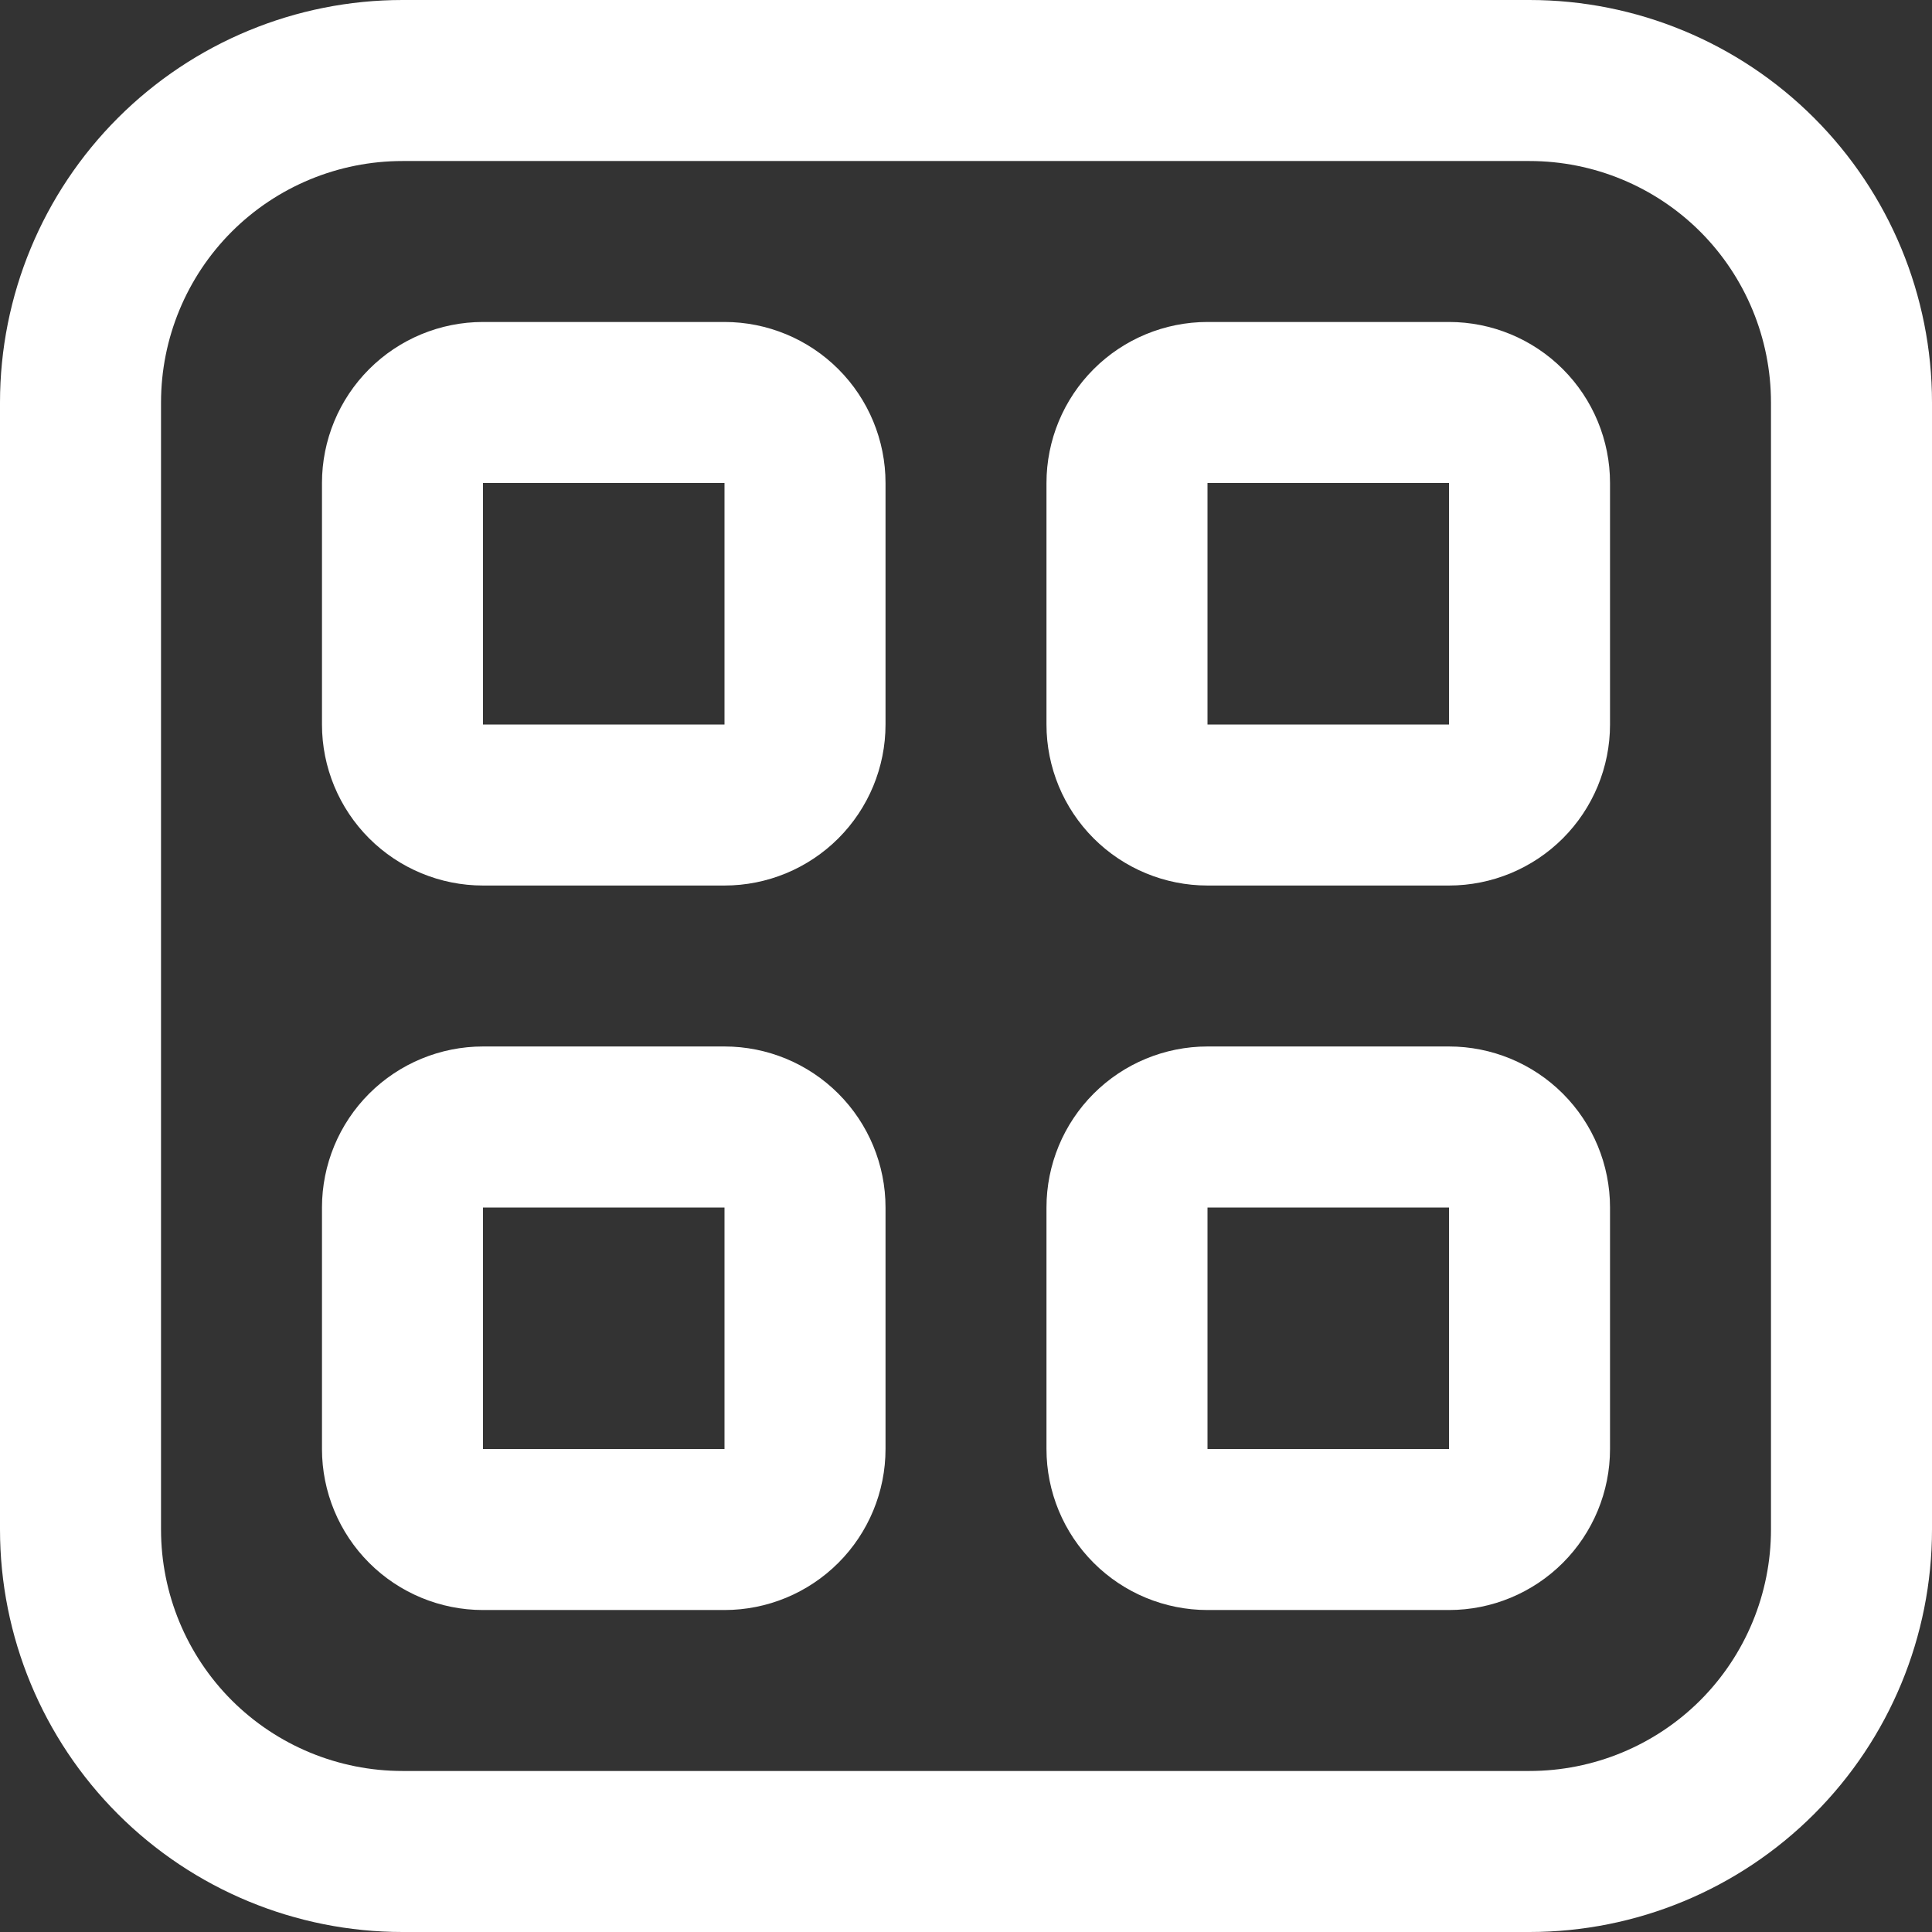 <svg width="29" height="29" viewBox="0 0 29 29" fill="none" xmlns="http://www.w3.org/2000/svg">
<rect x="0" y="0" width="29" height="29" fill="#333333" stroke="none"/>
<path d="M4.833 7.25C4.833 6.609 5.088 5.994 5.541 5.541C5.994 5.088 6.609 4.833 7.25 4.833H10.875C11.516 4.833 12.131 5.088 12.584 5.541C13.037 5.994 13.292 6.609 13.292 7.25V10.875C13.292 11.516 13.037 12.131 12.584 12.584C12.131 13.037 11.516 13.292 10.875 13.292H7.25C6.609 13.292 5.994 13.037 5.541 12.584C5.088 12.131 4.833 11.516 4.833 10.875V7.25ZM10.875 7.25H7.25V10.875H10.875V7.25ZM7.25 15.708C6.609 15.708 5.994 15.963 5.541 16.416C5.088 16.869 4.833 17.484 4.833 18.125V21.75C4.833 22.391 5.088 23.006 5.541 23.459C5.994 23.912 6.609 24.167 7.25 24.167H10.875C11.516 24.167 12.131 23.912 12.584 23.459C13.037 23.006 13.292 22.391 13.292 21.75V18.125C13.292 17.484 13.037 16.869 12.584 16.416C12.131 15.963 11.516 15.708 10.875 15.708H7.25ZM7.25 18.125H10.875V21.75H7.25V18.125ZM15.708 7.25C15.708 6.609 15.963 5.994 16.416 5.541C16.869 5.088 17.484 4.833 18.125 4.833H21.75C22.391 4.833 23.006 5.088 23.459 5.541C23.912 5.994 24.167 6.609 24.167 7.25V10.875C24.167 11.516 23.912 12.131 23.459 12.584C23.006 13.037 22.391 13.292 21.75 13.292H18.125C17.484 13.292 16.869 13.037 16.416 12.584C15.963 12.131 15.708 11.516 15.708 10.875V7.25ZM21.75 7.25H18.125V10.875H21.75V7.25ZM18.125 15.708C17.484 15.708 16.869 15.963 16.416 16.416C15.963 16.869 15.708 17.484 15.708 18.125V21.75C15.708 22.391 15.963 23.006 16.416 23.459C16.869 23.912 17.484 24.167 18.125 24.167H21.75C22.391 24.167 23.006 23.912 23.459 23.459C23.912 23.006 24.167 22.391 24.167 21.75V18.125C24.167 17.484 23.912 16.869 23.459 16.416C23.006 15.963 22.391 15.708 21.75 15.708H18.125ZM18.125 18.125H21.75V21.75H18.125V18.125ZM0 6.042C0 4.439 0.637 2.903 1.77 1.77C2.903 0.637 4.439 0 6.042 0H22.958C24.561 0 26.097 0.637 27.23 1.77C28.363 2.903 29 4.439 29 6.042V22.958C29 24.561 28.363 26.097 27.23 27.23C26.097 28.363 24.561 29 22.958 29H6.042C4.439 29 2.903 28.363 1.77 27.23C0.637 26.097 0 24.561 0 22.958V6.042ZM6.042 2.417C5.08 2.417 4.158 2.799 3.478 3.478C2.799 4.158 2.417 5.08 2.417 6.042V22.958C2.417 23.92 2.799 24.842 3.478 25.522C4.158 26.201 5.08 26.583 6.042 26.583H22.958C23.92 26.583 24.842 26.201 25.522 25.522C26.201 24.842 26.583 23.92 26.583 22.958V6.042C26.583 5.08 26.201 4.158 25.522 3.478C24.842 2.799 23.92 2.417 22.958 2.417H6.042Z" fill="white"/>
</svg>
